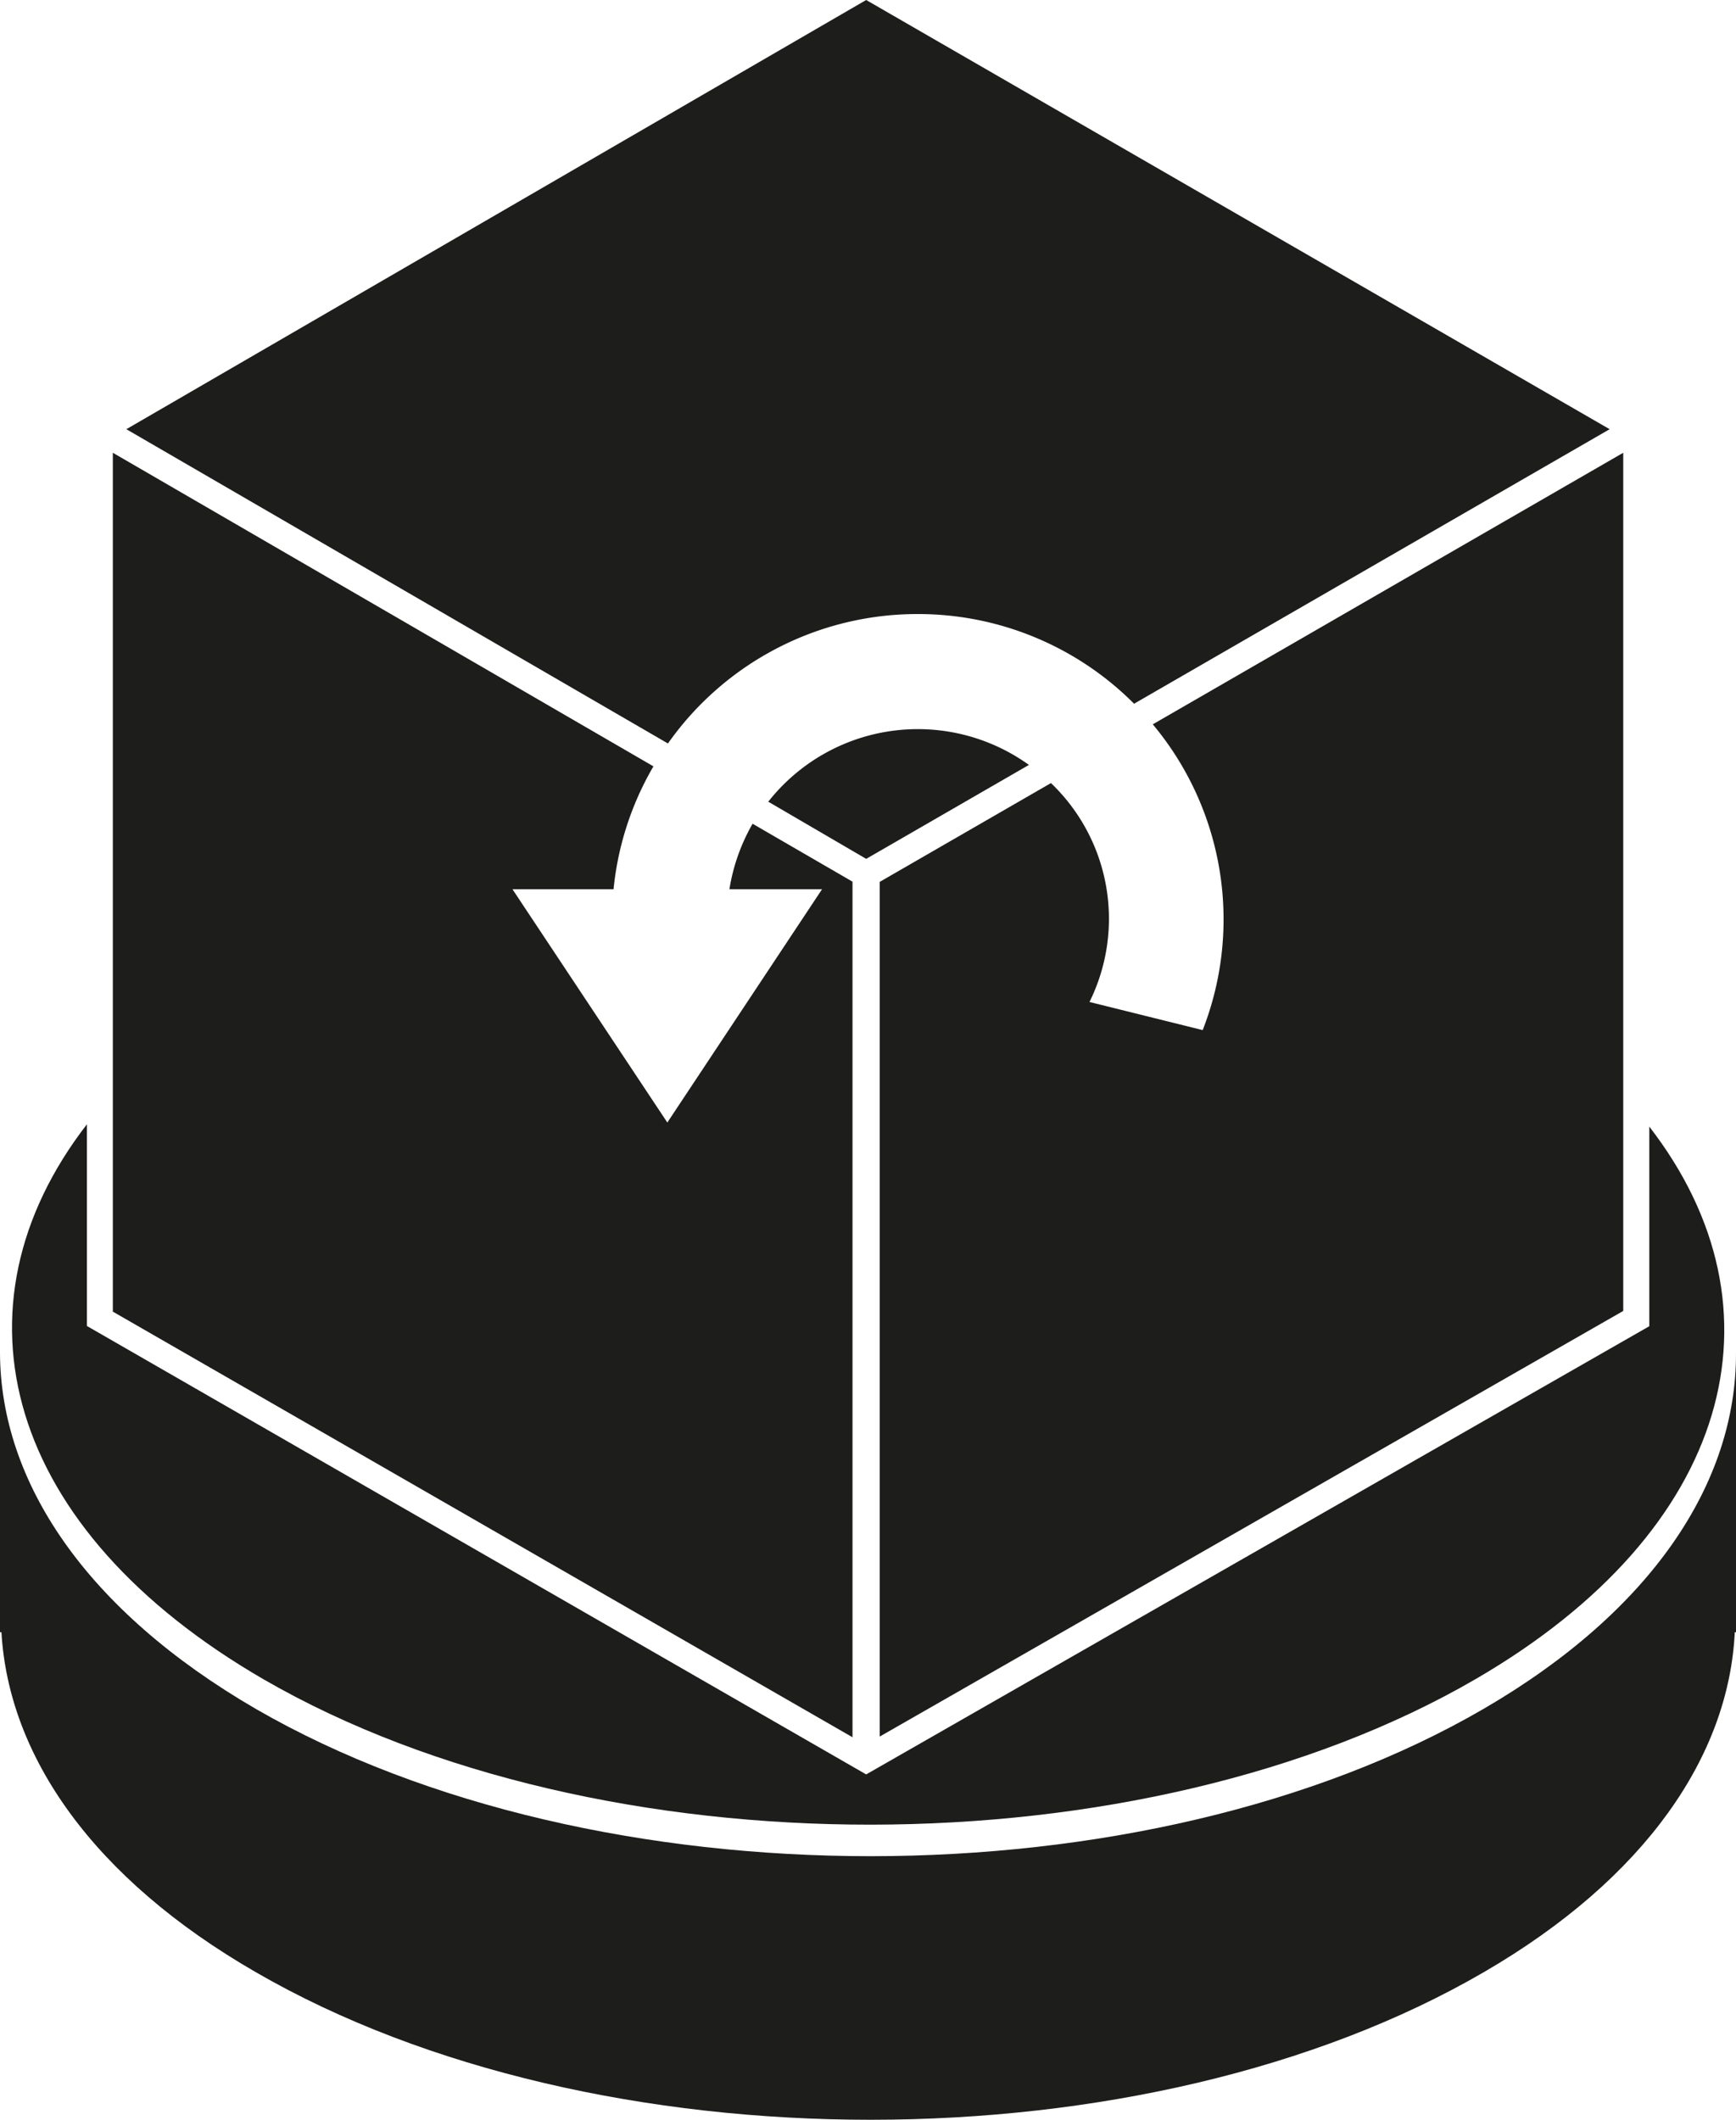 <svg id="DiscCube_return" data-name="DiscCube return" xmlns="http://www.w3.org/2000/svg" viewBox="0 0 228.48 278.94"><defs><style>.cls-1{fill:#1d1d1b;}</style></defs><title>DiscCube return</title><path class="cls-1" d="M120.79,80.79a40.13,40.13,0,0,1,28.47,11.8l62.59-36.12L114,0,16.63,56.47,87.91,97.82A40.16,40.16,0,0,1,120.79,80.79Z"/><path class="cls-1" d="M101.08,105.46,114,113l21.42-12.36a25.06,25.06,0,0,0-34.33,4.87Z"/><path class="cls-1" d="M151.72,95.3a40,40,0,0,1,6.57,40.23l-14.9-3.7a24.69,24.69,0,0,0-5.07-28.8l-22.54,13V228.48l97.86-56V59.57Z"/><path class="cls-1" d="M108.19,117,87.83,147.69,67.45,117h13.3A39.86,39.86,0,0,1,86,100.83L14.85,59.57v113l97.35,56V116l-13.15-7.62A25.3,25.3,0,0,0,96,117Z"/><path class="cls-1" d="M195.32,224.8c-44.49,25.88-116.84,25.88-161.6.07C11.34,211.9.06,195,0,178H0v36.75H.19c.94,16.26,12,32.37,33.53,44.76,44.76,25.87,117.11,25.85,161.6-.05,21.28-12.36,32.21-28.46,33-44.71h.16V178C228.54,195,217.5,211.89,195.32,224.8Z"/><path class="cls-1" d="M217.07,148.23v26.26L114,233.46l-102.56-59V147.92C-7.18,172,.56,201.22,34.78,221c44.19,25.48,115.57,25.41,159.46-.1C228,201.28,235.63,172.21,217.07,148.23Z"/></svg>